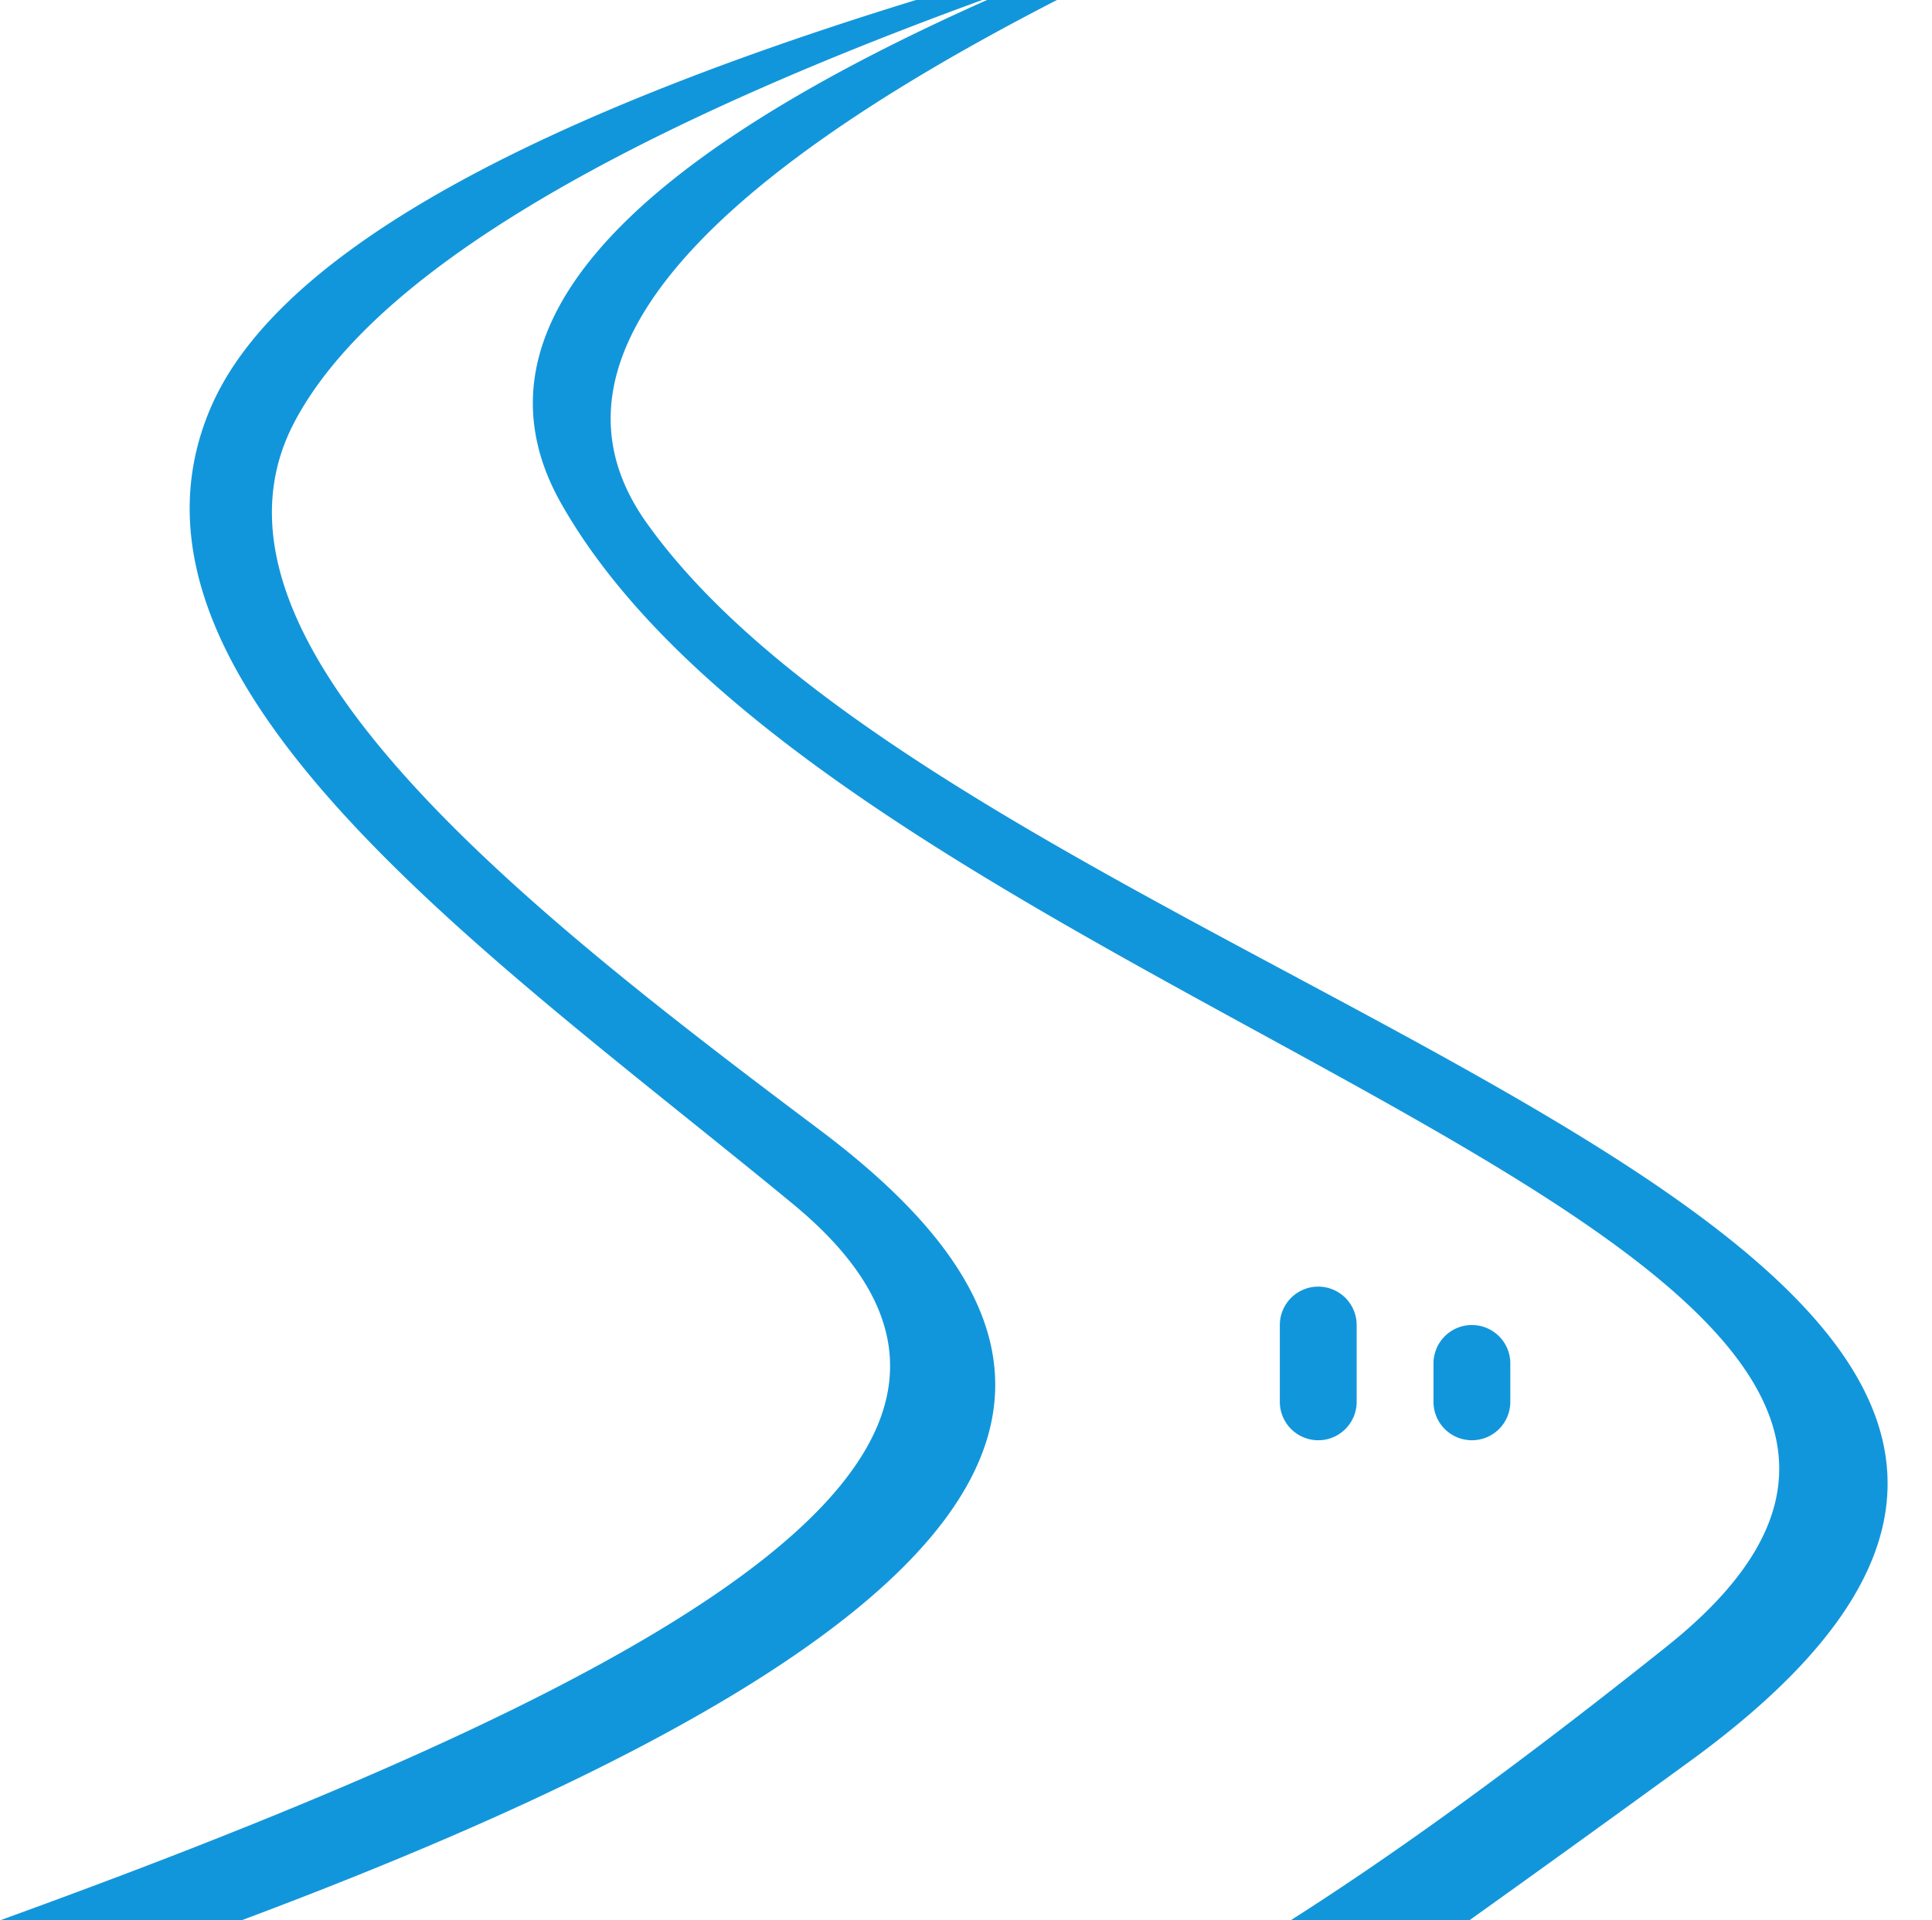 <?xml version="1.0" standalone="no"?><!DOCTYPE svg PUBLIC "-//W3C//DTD SVG 1.1//EN" "http://www.w3.org/Graphics/SVG/1.1/DTD/svg11.dtd"><svg t="1692276817969" class="icon" viewBox="0 0 1030 1024" version="1.1" xmlns="http://www.w3.org/2000/svg" p-id="6829" data-darkreader-inline-fill="" xmlns:xlink="http://www.w3.org/1999/xlink" width="64.375" height="64"><path d="M156.979 225.055c-60.989 115.712 122.266 259.052 279.747 377.242C592.558 719.237 594.422 849.715 128.717 1024H0C381.481 885.77 574.228 766.976 422.728 642.007 264.55 511.519 50.299 364.667 111.985 218.214 145.05 139.725 270.5 66.99 488.346 0h35.328C318.966 74.609 196.731 149.627 156.979 225.055z m187.761 53.77c179.835 252.713 936.55 383.631 555.971 660.5A16583.414 16583.414 0 0 1 783.34 1024H688.046c57.58-36.577 124.467-85.299 200.663-146.156 266.65-212.972-435.231-337.613-589.414-609.157C248.678 179.517 324.321 89.948 526.213 0h37.284C359.854 104.653 286.915 197.591 344.74 278.835z" fill="#1296db" p-id="6830" data-darkreader-inline-fill="" style="--darkreader-inline-fill: #0e78af;"></path><path d="M702.792 686.08a20.48 20.48 0 0 1 20.48 20.48v40.96a20.48 20.48 0 1 1-40.96 0v-40.96a20.48 20.48 0 0 1 20.48-20.48zM784.712 706.56a20.48 20.48 0 0 1 20.48 20.48v20.48a20.48 20.48 0 1 1-40.96 0v-20.48a20.48 20.48 0 0 1 20.48-20.48z" fill="#1296db" p-id="6831" data-darkreader-inline-fill="" style="--darkreader-inline-fill: #37afef;"></path></svg>